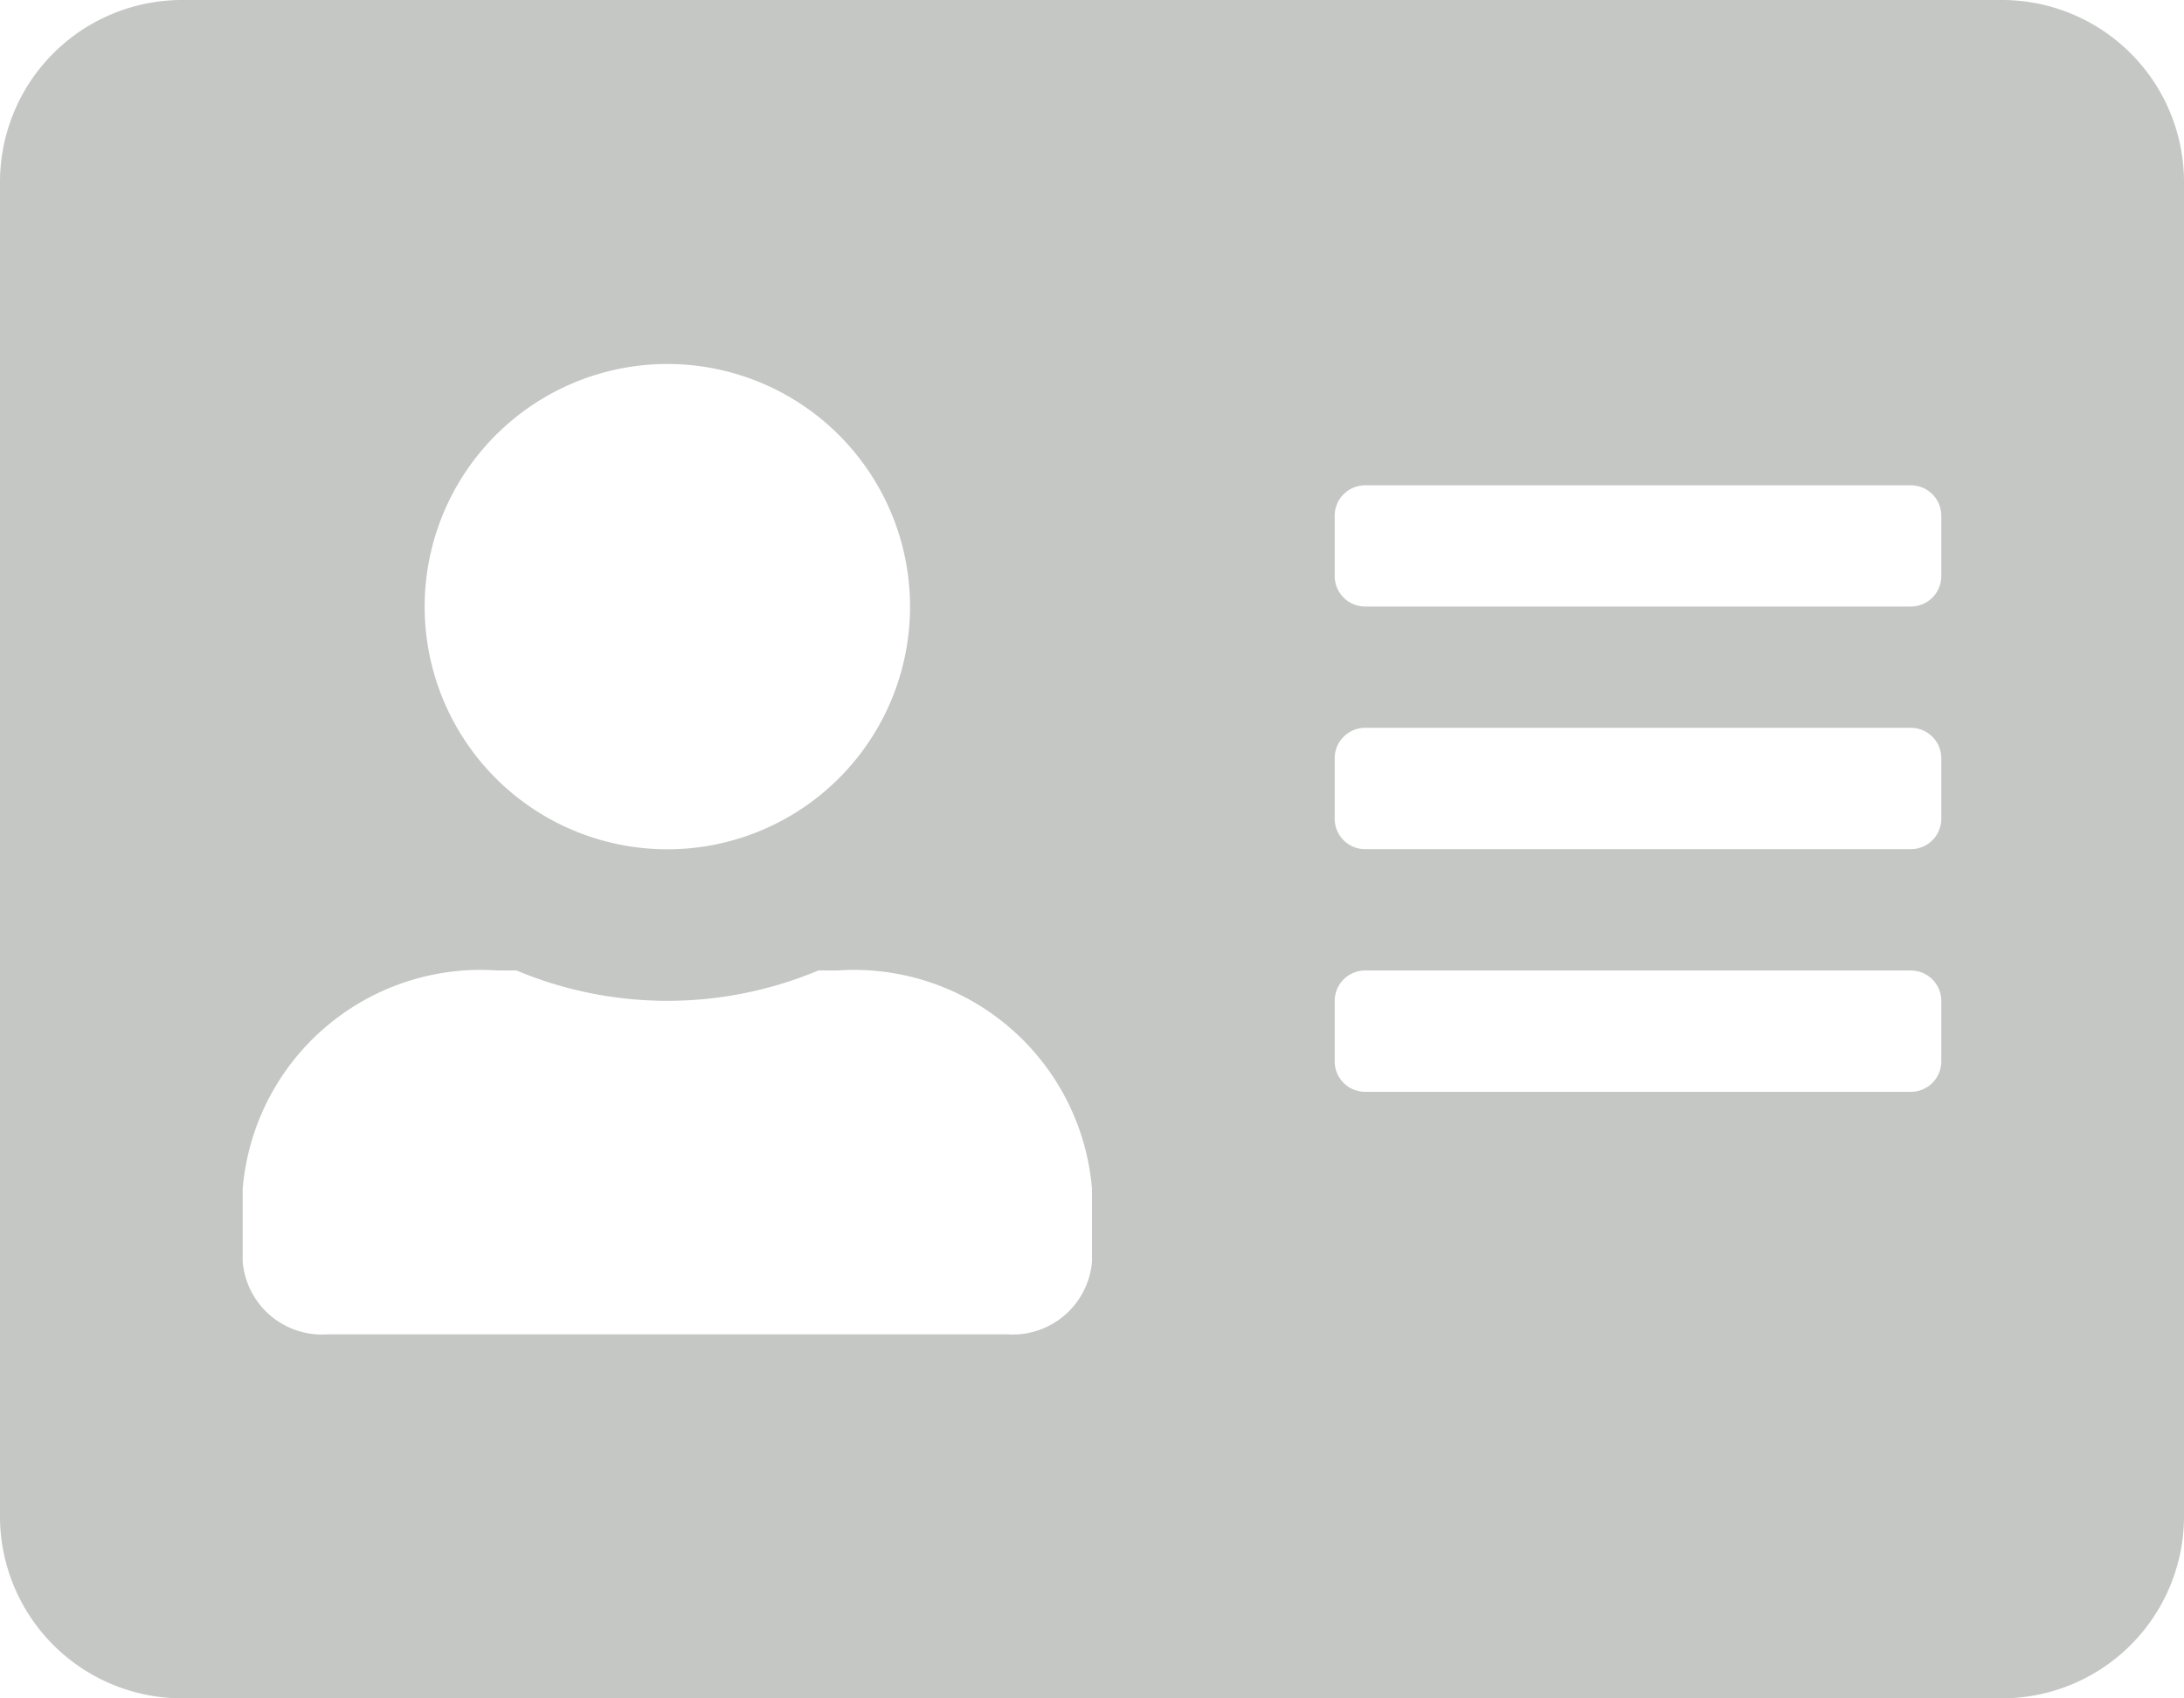 <svg xmlns="http://www.w3.org/2000/svg" width="16" height="12.444" viewBox="0 0 16 12.444"><defs><style>.a{fill:#c4c7c4;}</style></defs><path class="a" d="M14.667,2.25H1.333A1.334,1.334,0,0,0,0,3.583v9.778a1.334,1.334,0,0,0,1.333,1.333H14.667A1.334,1.334,0,0,0,16,13.361V3.583A1.334,1.334,0,0,0,14.667,2.25ZM4.889,4.917A1.778,1.778,0,1,1,3.111,6.694,1.779,1.779,0,0,1,4.889,4.917ZM8,11.494a.583.583,0,0,1-.622.533H2.4a.583.583,0,0,1-.622-.533v-.533a1.749,1.749,0,0,1,1.867-1.6h.139a2.861,2.861,0,0,0,2.211,0h.139A1.749,1.749,0,0,1,8,10.961Zm6.222-1.467A.223.223,0,0,1,14,10.25H10a.223.223,0,0,1-.222-.222V9.583A.223.223,0,0,1,10,9.361h4a.223.223,0,0,1,.222.222Zm0-1.778A.223.223,0,0,1,14,8.472H10a.223.223,0,0,1-.222-.222V7.806A.223.223,0,0,1,10,7.583h4a.223.223,0,0,1,.222.222Zm0-1.778A.223.223,0,0,1,14,6.694H10a.223.223,0,0,1-.222-.222V6.028A.223.223,0,0,1,10,5.806h4a.223.223,0,0,1,.222.222Z" transform="translate(0 -2.25)"/></svg>